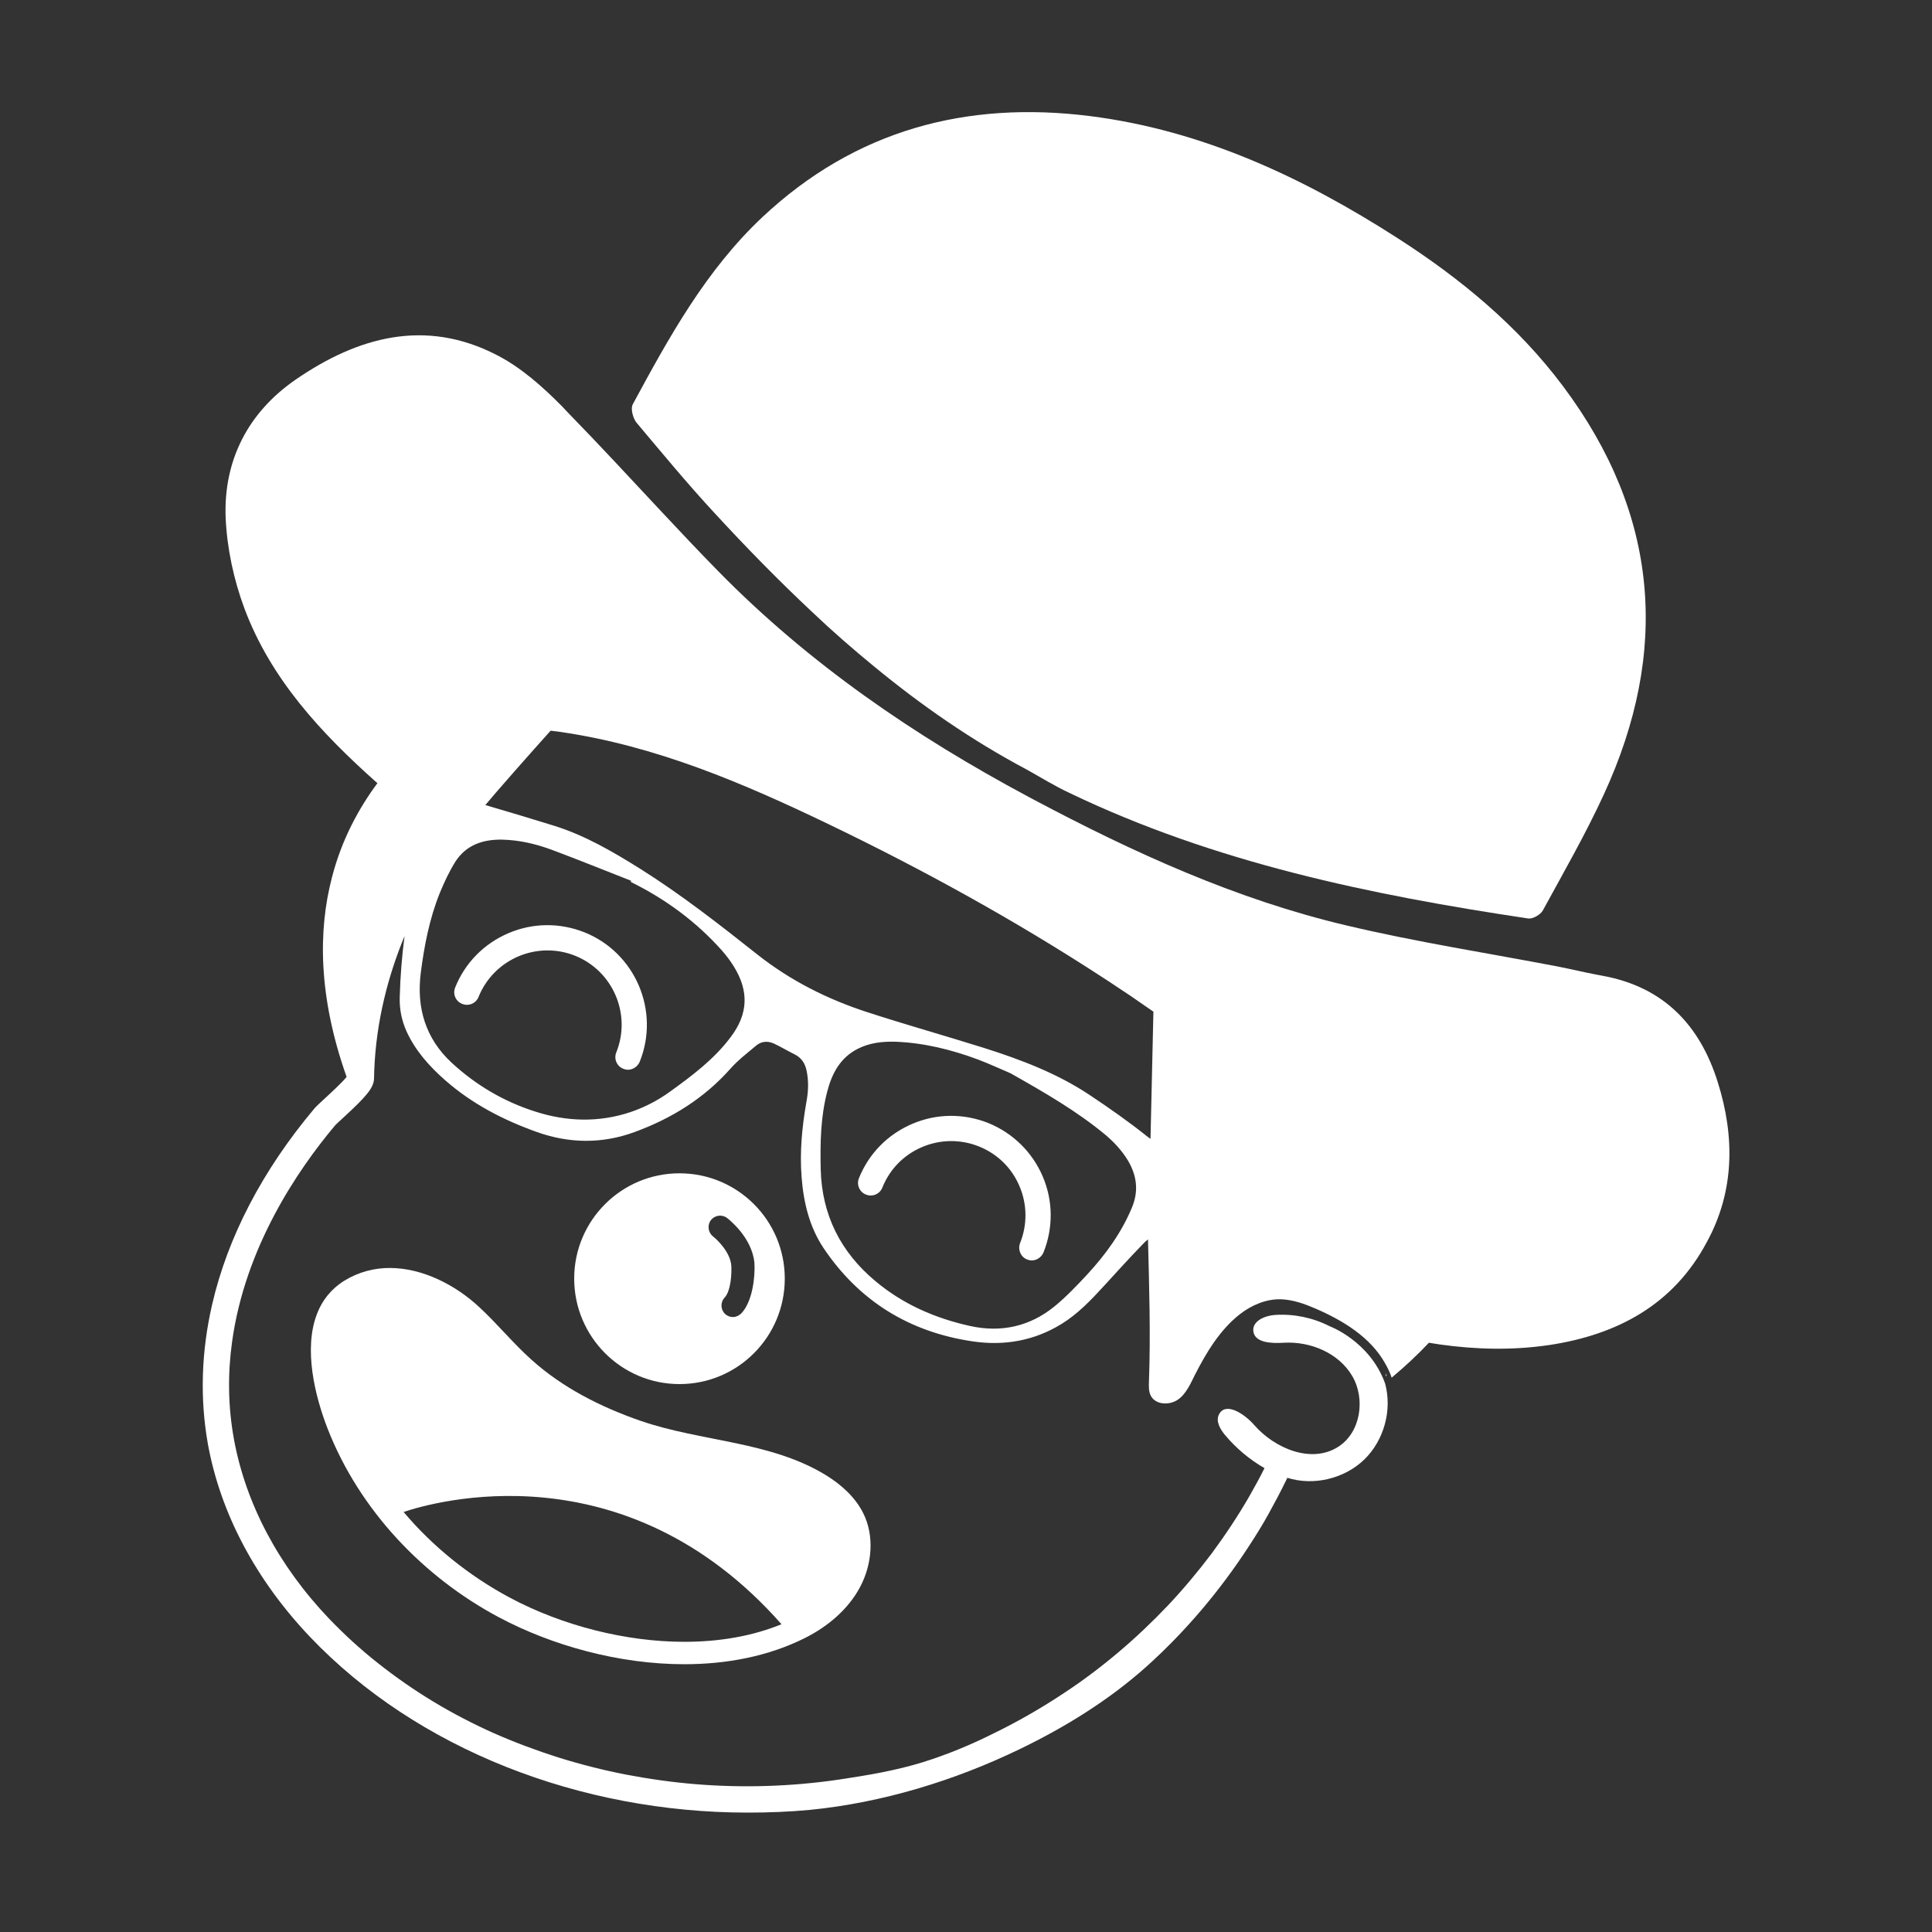 <?xml version="1.0" encoding="utf-8"?>
<!-- Generator: Adobe Illustrator 24.0.1, SVG Export Plug-In . SVG Version: 6.00 Build 0)  -->
<svg version="1.1" id="Layer_1" xmlns="http://www.w3.org/2000/svg" xmlns:xlink="http://www.w3.org/1999/xlink" x="0px" y="0px"
	 viewBox="0 0 1000 1000" style="enable-background:new 0 0 1000 1000;" xml:space="preserve">
<rect x="0" y="0" width="1000" height="1000" fill="#333333" stroke="none"/>
<style type="text/css">
	.st0{fill:#FFFFFF;}
</style>
<path class="st0" d="M717.3,710.9c-0.1,0.5,0,1,0.1,1.4c0,0.1,0,0.1,0,0.1c0.1-0.1,0.2-0.2,0.3-0.3
	C717.6,711.7,717.4,711.3,717.3,710.9"/>
<path class="st0" d="M446.8,783.2c-4.1-8.2-11.2-14.6-18.9-19.4c-28.8-17.9-64.9-17.5-96.4-28.4c-20.5-7.1-40.3-17.1-56.4-31.6
	c-9.5-8.5-17.6-18.5-27-27.2c-12.3-11.5-29.4-20.3-46.4-20.3c-8,0-16,2-23.5,6.6c-7,4.4-11.5,10.3-14.1,17.1
	c-7.1,18.2-1.1,42.7,5.6,59.8c16.4,41.7,49.2,76.4,88.7,97.4c27.5,14.6,62.1,24.2,95.8,24.2c21.9,0,43.5-4.1,62.3-13.5
	c11.8-5.9,22.5-14.8,28.7-26.5C451.4,809.7,452.7,795,446.8,783.2 M354.2,849.8c-30.1,0-63.1-8.3-90.4-22.9
	c-21.1-11.3-39.9-26.5-54.9-44.3c15.1-5.1,114.4-34,195.6,58.1C389.8,846.7,372.9,849.8,354.2,849.8"/>
<g>
	<path class="st0" d="M351.7,607.3c-30.1,0-54.5,24.4-54.5,54.5c0,30.1,24.4,54.6,54.5,54.6s54.5-24.4,54.5-54.6
		C406.2,631.7,381.8,607.3,351.7,607.3z M383.7,679.8c-1.2,1.2-2.8,1.9-4.3,1.9c-1.5,0-2.9-0.5-4.1-1.6c-2.4-2.3-2.5-6.1-0.2-8.5
		c3.3-3.6,3.7-13.1,3.4-16.7c-0.6-6.7-7-13-9.4-14.9c-2.6-2-3.1-5.8-1.2-8.4c2-2.6,5.7-3.2,8.4-1.2c0.5,0.4,13,9.9,14.2,23.4
		C390.9,661,389.5,673.7,383.7,679.8z"/>
	<path class="st0" d="M889.1,560.1c-9.2-29.4-27.9-49.2-59.4-55c-6-1.1-12-2.4-17.9-3.7c-1.8-0.4-3.5-0.7-5.3-1.1
		c-36.5-7-73.4-12.7-109.6-21.3c-57.2-13.5-110.2-37.7-162-65.2c-1-0.5-1.9-1-2.8-1.5c-58.9-31.5-113.4-68.8-160.3-116.6
		c-10.2-10.4-20.2-21-30.1-31.6c-15.8-16.9-31.5-33.9-47.7-50.5c-1-1.1-2.1-2.2-3.1-3.3c-10-10.1-21.2-20.1-33.7-26.5
		c-37.1-19.2-72.1-9.4-104.2,12.7c-24.5,16.9-37.4,41.7-36.2,71.6c0.7,15.8,4.2,32,9.7,46.8c13.7,36.6,39.6,64.4,68.3,90
		c0.2,0.2,0.4,0.3,0.6,0.4c-9.5,12.8-18.5,29-23.6,48.9c-7.1,27.2-7.2,61.4,7.6,103.2c-2.3,2.9-8.2,8.3-10.9,10.8
		c-3,2.8-4.8,4.4-5.8,5.6c-27,32.1-44.9,66.7-52.9,101.4c-5.6,24.3-6.4,48.6-2.2,72.2c6.5,35.9,24.9,70.5,53,100
		c55.3,58,139.7,90.8,226.4,90.8c10.7,0,21.4-0.4,32.1-1.4c37.5-3.7,74.9-15.1,108.8-31.5c23.4-11.3,45.9-25.2,65.3-42.5
		c20.4-18.3,38.2-39.4,53.1-62.3c3.6-5.5,7.1-11.1,10.3-16.9c3.2-5.8,6.3-11.6,9.2-17.6c0.2-0.3,0.3-0.7,0.5-1.1
		c13.6,4.3,29.5,0.5,39.8-9.4c10.3-10,14.6-25.7,10.8-39.5c-8-22-28.8-29.6-28.8-29.6c-8.6-4.4-18.4-6.4-28-5.8
		c-5.2,0.3-11.8,3-11.4,8.2c0.5,6.3,9.5,6.6,15.8,6.2c13.8-0.8,28.4,5.3,35.4,17.2c7,11.9,4.4,29.3-7.3,36.7
		c-13.8,8.8-32.8,0.9-43.5-11.4c-4.9-5.6-14.6-12.1-18.1-5.5c-1.9,3.5,0.5,7.7,3.1,10.8c5.7,6.8,12.7,12.7,20.4,17.1
		c-2.4,4.9-5.1,9.7-7.8,14.5c-5.9,10.2-12.4,20-19.4,29.5c-7.1,9.4-14.7,18.5-22.7,27c-8.1,8.5-16.7,16.7-25.7,24.3
		c-9,7.6-18.4,14.7-28.3,21.2c-9.8,6.5-20,12.5-30.5,17.9c-1.7,0.9-3.4,1.7-5.2,2.6c-11.9,6-24.4,11.2-37.2,15.2
		c-14.2,4.4-28.8,6.8-43.4,9c-12.3,1.8-24.7,2.9-37.1,3.3c-12.3,0.4-24.7,0.1-37-0.9c-12.2-1-24.3-2.7-36.3-5
		c-11.8-2.3-23.6-5.3-35.1-8.9c-11.3-3.6-22.5-7.8-33.4-12.6c-10.7-4.8-21.1-10.2-31.2-16.3c-9.9-6-19.4-12.6-28.5-19.8
		c-8.9-7-17.3-14.7-25.2-22.9c-26.3-27.5-43.3-59.7-49.4-93c-3.2-17.5-3.2-34.4-1-50.3c6.7-49.2,34.2-89.4,53.1-111.9
		c0.5-0.7,2.8-2.7,4.6-4.4c11.7-10.8,15.6-15.2,15.8-20.1c0-1.4,0.1-2.8,0.1-4.1c1-25.7,7.2-49.2,15.7-69.7
		c-1.4,10.5-2.2,21-2.5,31.6c-0.2,6.2,1,12.2,3.6,17.9c4.6,10,11.8,18,20,25.2c13.9,12.2,30,20.5,47.3,26.7
		c16.8,6,33.8,6.2,50.5,0.1c19.2-7,36.2-17.5,49.9-33c3.9-4.4,8.8-8.1,13.3-11.9c2.7-2.2,6-2.4,9.2-0.9c3.6,1.7,7.1,3.8,10.7,5.6
		c3.4,1.7,5.2,4.5,6,8c1.3,5.7,1,11.4-0.1,17.1c-2.2,12.7-3.4,25.4-2.4,38.3c1,13.1,4,25.7,11.3,36.7c18.5,27.6,44.6,43.6,77.3,48.4
		c16.2,2.4,31.8-0.3,45.9-9c8.5-5.2,15.4-12.5,22.1-19.8c6.5-7.1,13-14.3,19.8-21.3c0.9-1,1.9-1.9,2.9-2.7
		c0.6,24.4,1.4,48.6,0.5,73.5c-0.1,2.6-0.2,5.4,1.1,7.7c2.6,4.5,9.5,4.7,13.8,1.8c4.3-2.9,6.7-8.5,8.8-12.7
		c5.9-11.6,13-23.5,23.4-31.6c5.9-4.6,13.5-7.9,21.1-7.7c6.4,0.2,12.4,2.4,18.2,4.9c14,6.1,28.3,14.7,35.9,28.4
		c1.3,2.3,2.5,4.7,3.3,7.2c0,0.1,0,0.1,0,0.1c6.8-5.7,13.3-11.7,19.3-18.1c1.9,0.3,3.8,0.6,5.7,0.9c18.6,2.6,37.4,3.1,56.5,0.3
		c35.2-5.3,64.4-20.8,81.7-53.4C897.8,616.6,898,588.3,889.1,560.1z M378.2,536.8c-8.6,11.5-20,20-31.5,28.3
		c-6.2,4.5-13,8-20.3,10.5c-16.5,5.5-33.1,5-49.5-0.3c-16.3-5.2-30.8-13.8-43.3-25.4c-13.4-12.5-18.1-28.4-15.8-46.4
		c1.8-14.1,4.5-28,9.8-41.2c2.3-5.6,4.9-11.2,8.1-16.3c5.6-8.7,14.3-11.6,24.3-11.4c9,0.2,17.7,2.3,26,5.4
		c13.6,5.1,27.2,10.6,40.7,15.9c-0.1,0.2-0.2,0.4-0.2,0.6c17.9,8.8,33.8,20.5,47.1,35.4c2.3,2.6,4.4,5.4,6.2,8.3
		C387.8,513.1,387.2,524.9,378.2,536.8z M585.9,625c-5.4,13-13.6,24.3-23.1,34.6c-5.4,5.8-10.9,11.6-17,16.6
		c-12.8,10.4-27.7,13.7-43.8,10.1c-18-4-34.6-11.2-48.9-23.2c-18-15-27.7-34.3-28.3-57.8c-0.3-13.6-0.1-27.1,3.4-40.4
		c2.4-9.3,6.7-17.4,15.7-22c6.2-3.2,12.9-3.9,19.8-3.7c14.7,0.6,28.8,4.1,42.5,9.2c6.1,2.3,12,5.1,16.8,7.1
		c17.9,10.1,34.5,19.7,49.3,32c4.5,3.8,8.5,8.2,11.6,13.3C588.5,608.7,589.4,616.6,585.9,625z M597,523.8l-1.5,65.7
		c-0.5-0.4-1-0.8-1.5-1.1c-9.6-7.7-19.6-14.7-29.8-21.5c-16.9-11.3-35.7-18.4-54.9-24.5c-20.1-6.3-40.4-12-60.4-18.5
		c-20.6-6.7-39.7-16.3-56.7-29.7c-19.7-15.6-39.5-31.1-60.8-44.5c-14.1-8.8-28.4-17.2-44.3-22.2c-11.9-3.7-23.9-7.3-35.9-10.8
		c5.7-6.9,23.9-27.5,33.8-38.5c1.6,0.2,3.1,0.4,4.7,0.6c49.5,7.1,94.9,26.5,139.4,47.9c48.6,23.4,95.8,49.4,141,78.8
		c2.6,1.7,5.3,3.4,7.9,5.2c4.9,3.2,9.8,6.5,14.6,9.9c1.5,1,3,2.1,4.5,3.1L597,523.8z"/>
	<path class="st0" d="M302.6,482.6c-12.8-5.1-26.8-5-39.4,0.4c-12.7,5.4-22.5,15.4-27.6,28.1c-1.4,3.4,0.3,7.2,3.6,8.5
		c3.4,1.4,7.2-0.3,8.5-3.6c7.9-19.6,30.3-29.2,50-21.3c19.6,7.9,29.2,30.3,21.3,50c-1.4,3.4,0.3,7.2,3.6,8.5
		c0.8,0.3,1.6,0.5,2.4,0.5c2.6,0,5-1.6,6.1-4.1C341.7,523.3,328.9,493.2,302.6,482.6z"/>
	<path class="st0" d="M511.6,581.3c-12.8-5.1-26.8-5-39.4,0.4c-12.7,5.4-22.5,15.4-27.6,28.1c-1.4,3.4,0.3,7.2,3.6,8.5
		c3.4,1.4,7.2-0.3,8.5-3.6c3.8-9.5,11.1-17,20.6-21c9.4-4,19.9-4.1,29.4-0.3c9.5,3.8,17,11.1,21,20.6c4,9.4,4.1,19.9,0.3,29.4
		c-1.3,3.4,0.3,7.2,3.6,8.5c0.8,0.3,1.6,0.5,2.4,0.5c2.6,0,5-1.6,6.1-4.1c5.1-12.8,5-26.8-0.4-39.4
		C534.3,596.3,524.3,586.5,511.6,581.3z"/>
	<path class="st0" d="M369.8,265.5c16.3,17.7,33.1,34.9,50.5,51.2c10.4,9.9,21.2,19.3,32.3,28.4c24.3,20,50.2,38,78.6,53.1
		c7.4,4.1,14.6,8.6,22.3,12.2c75.2,36.1,155.8,52.8,237.5,65c2,0.3,5.1-1.3,6.8-3.1c0.3-0.4,0.6-0.8,0.8-1.1
		c10.8-19.8,22.1-39.5,31.5-59.9c34.3-74.4,28.5-145.1-21-211.3c-23.4-31.3-53.1-55.8-85.8-76.8c-48.9-31.4-100.8-55.7-159-63.1
		c-64.1-8.1-121.6,7.2-169.6,52.2c-29.3,27.5-48.4,62.2-67.2,97c-0.1,0.2-0.2,0.5-0.3,0.8c-0.6,2.4,0.6,6.6,2.2,8.6
		C342.7,234.5,355.8,250.4,369.8,265.5z"/>
</g>
</svg>
